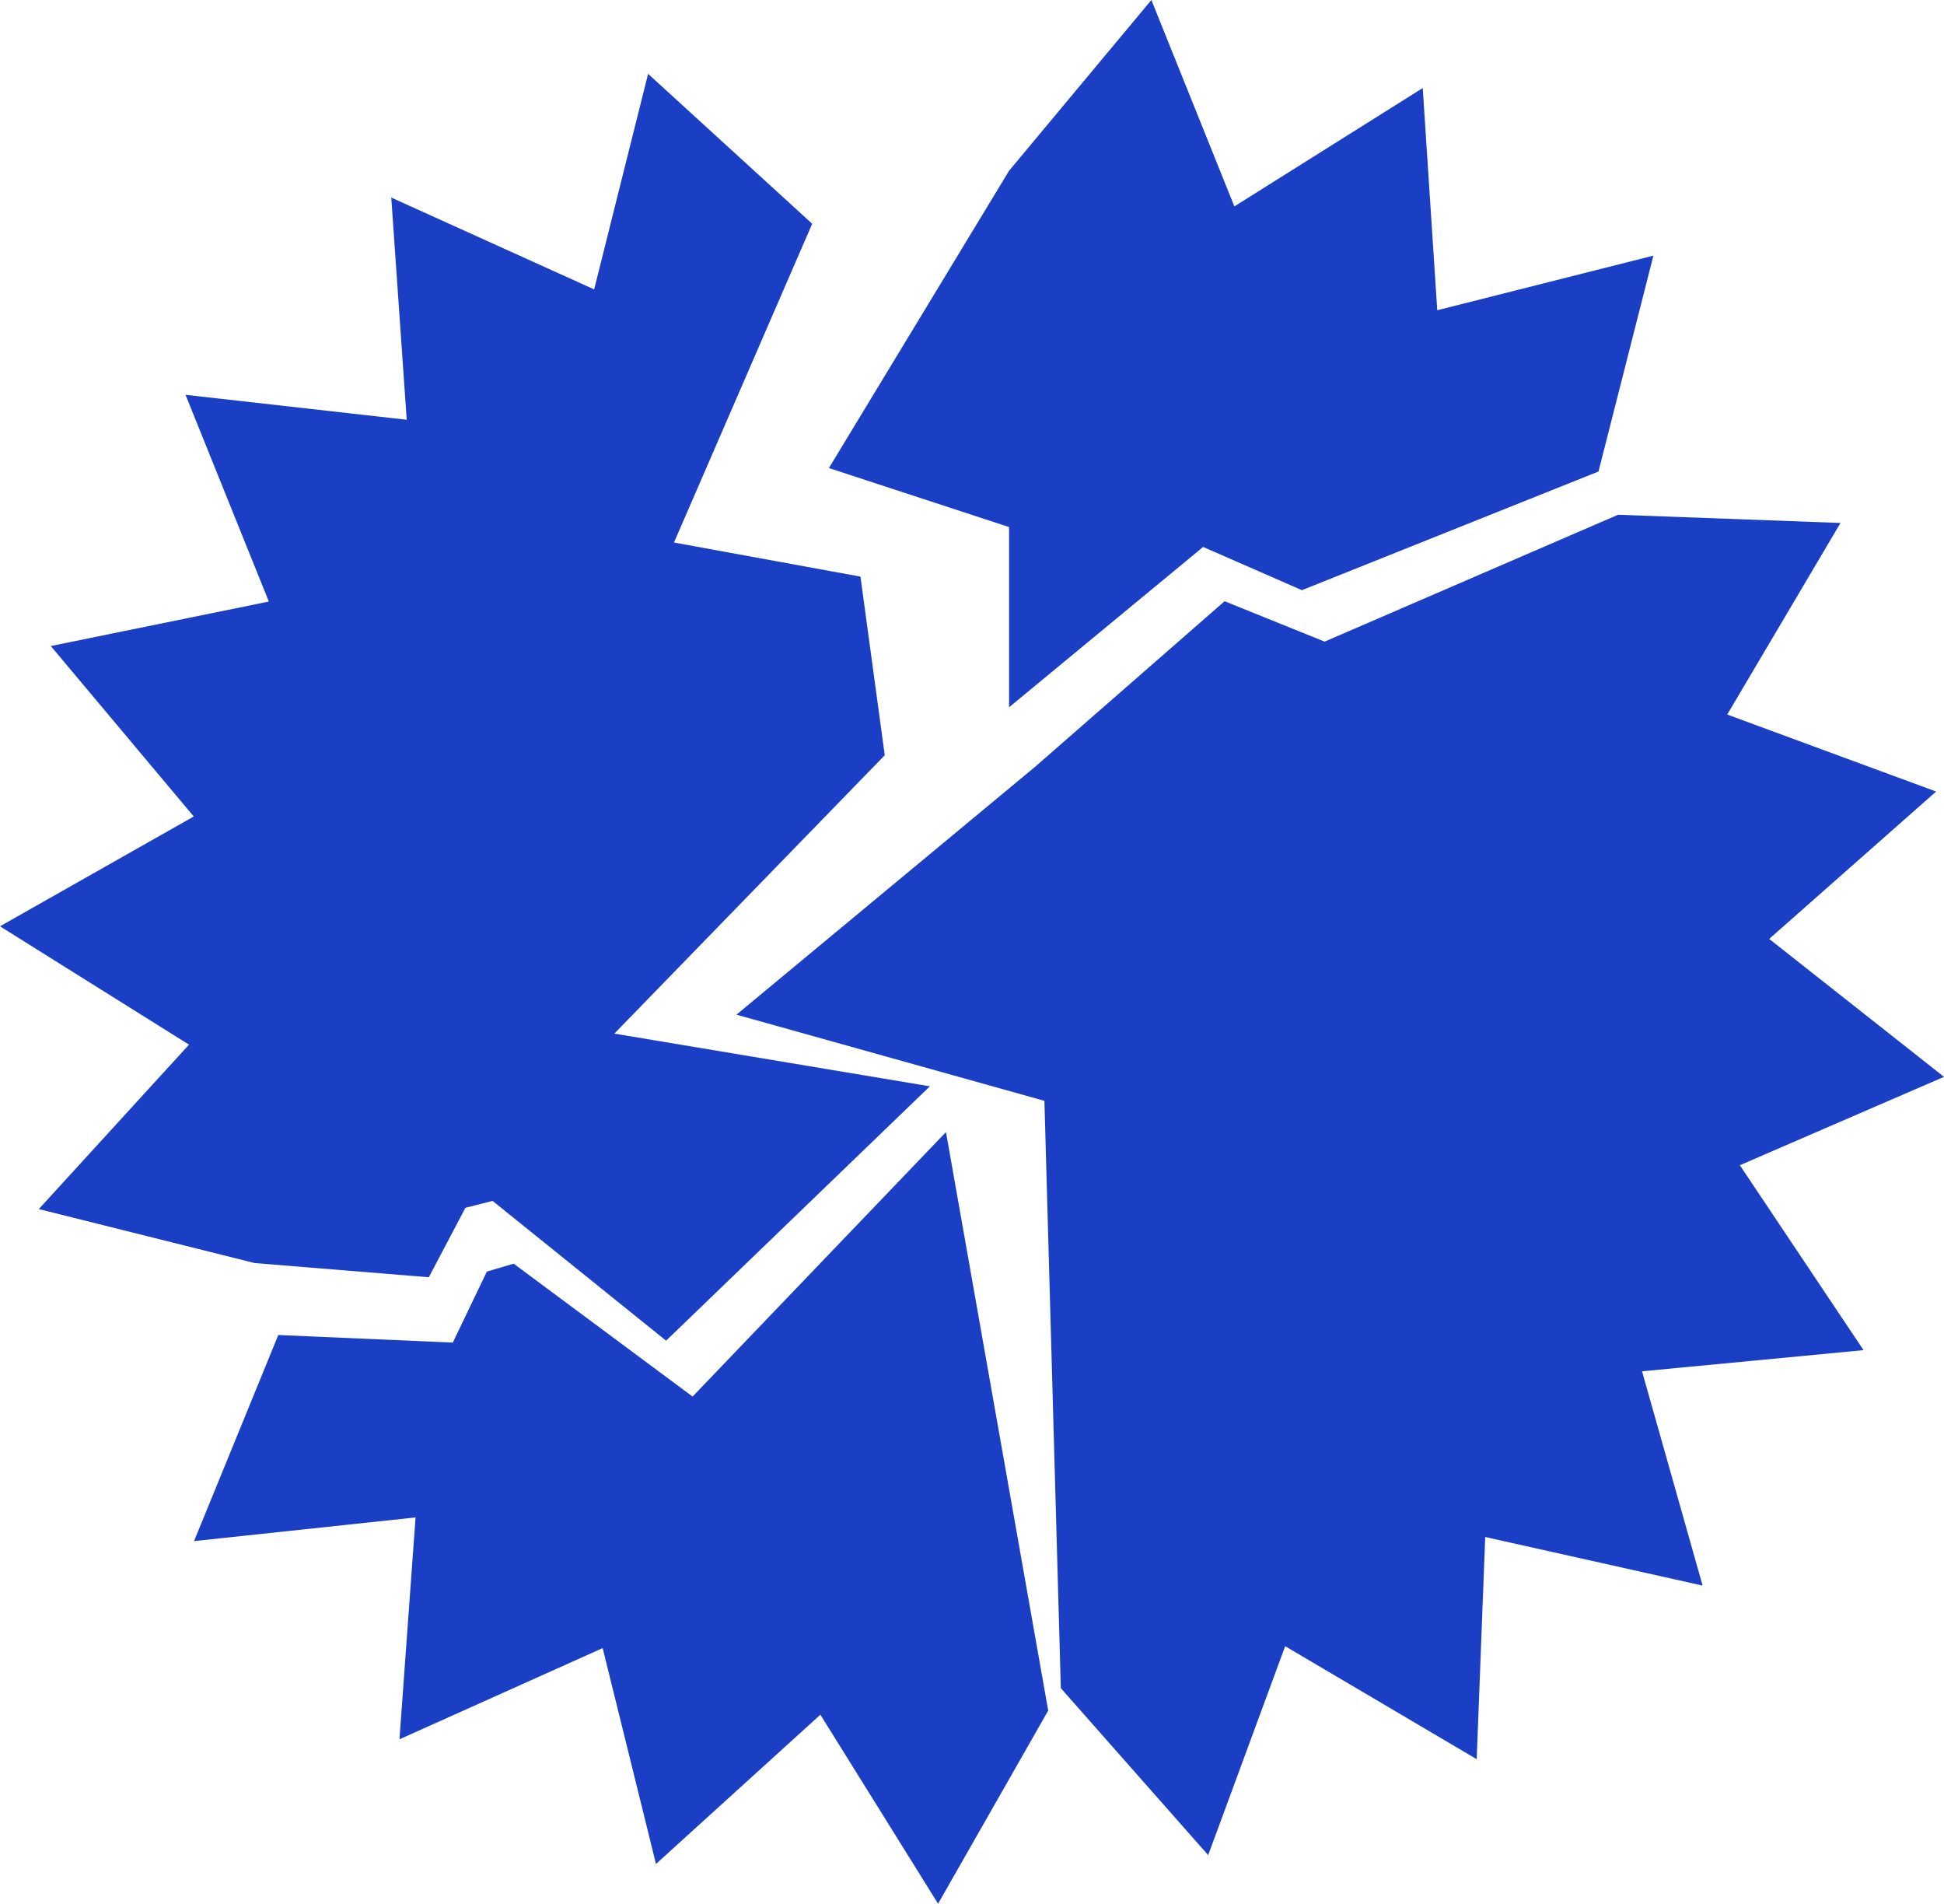 <svg id="Layer_1" data-name="Layer 1" xmlns="http://www.w3.org/2000/svg" viewBox="0 0 61.61 60.32"><defs><style>.cls-1{fill:#1a3fc4;}</style></defs><title>LDRR_Web_Element</title><polygon class="cls-1" points="33.22 54.2 29.73 60.32 26 54.33 20.79 59.06 19.1 52.22 12.66 55.11 13.17 48.08 6.15 48.83 8.82 42.3 14.35 42.54 15.43 40.29 16.28 40.04 21.95 44.25 29.98 35.87 33.22 54.2"/><polygon class="cls-1" points="29.47 34.42 21.11 42.48 15.61 38.05 14.75 38.27 13.59 40.47 8.07 40.02 1.23 38.31 5.99 33.1 0 29.35 6.14 25.87 1.61 20.47 8.52 19.06 5.88 12.51 12.89 13.3 12.4 6.26 18.83 9.17 20.54 2.34 25.74 7.09 21.36 17.19 27.27 18.27 28.04 23.93 19.47 32.75 29.47 34.42"/><polygon class="cls-1" points="52.4 8.1 50.66 14.94 41.26 18.7 38.13 17.33 31.98 22.41 31.98 16.7 26.27 14.83 31.98 5.41 36.49 0 39.12 6.54 45.09 2.79 45.55 9.83 52.4 8.1"/><polygon class="cls-1" points="61.61 34.12 55.14 36.92 59.06 42.78 52.04 43.45 53.96 50.24 47.07 48.7 46.8 55.74 40.73 52.16 38.29 58.78 33.62 53.49 33.1 34.88 23.34 32.15 32.8 24.3 38.81 19.05 41.98 20.33 51.28 16.31 58.33 16.57 54.74 22.64 61.36 25.08 56.07 29.75 61.61 34.12"/></svg>